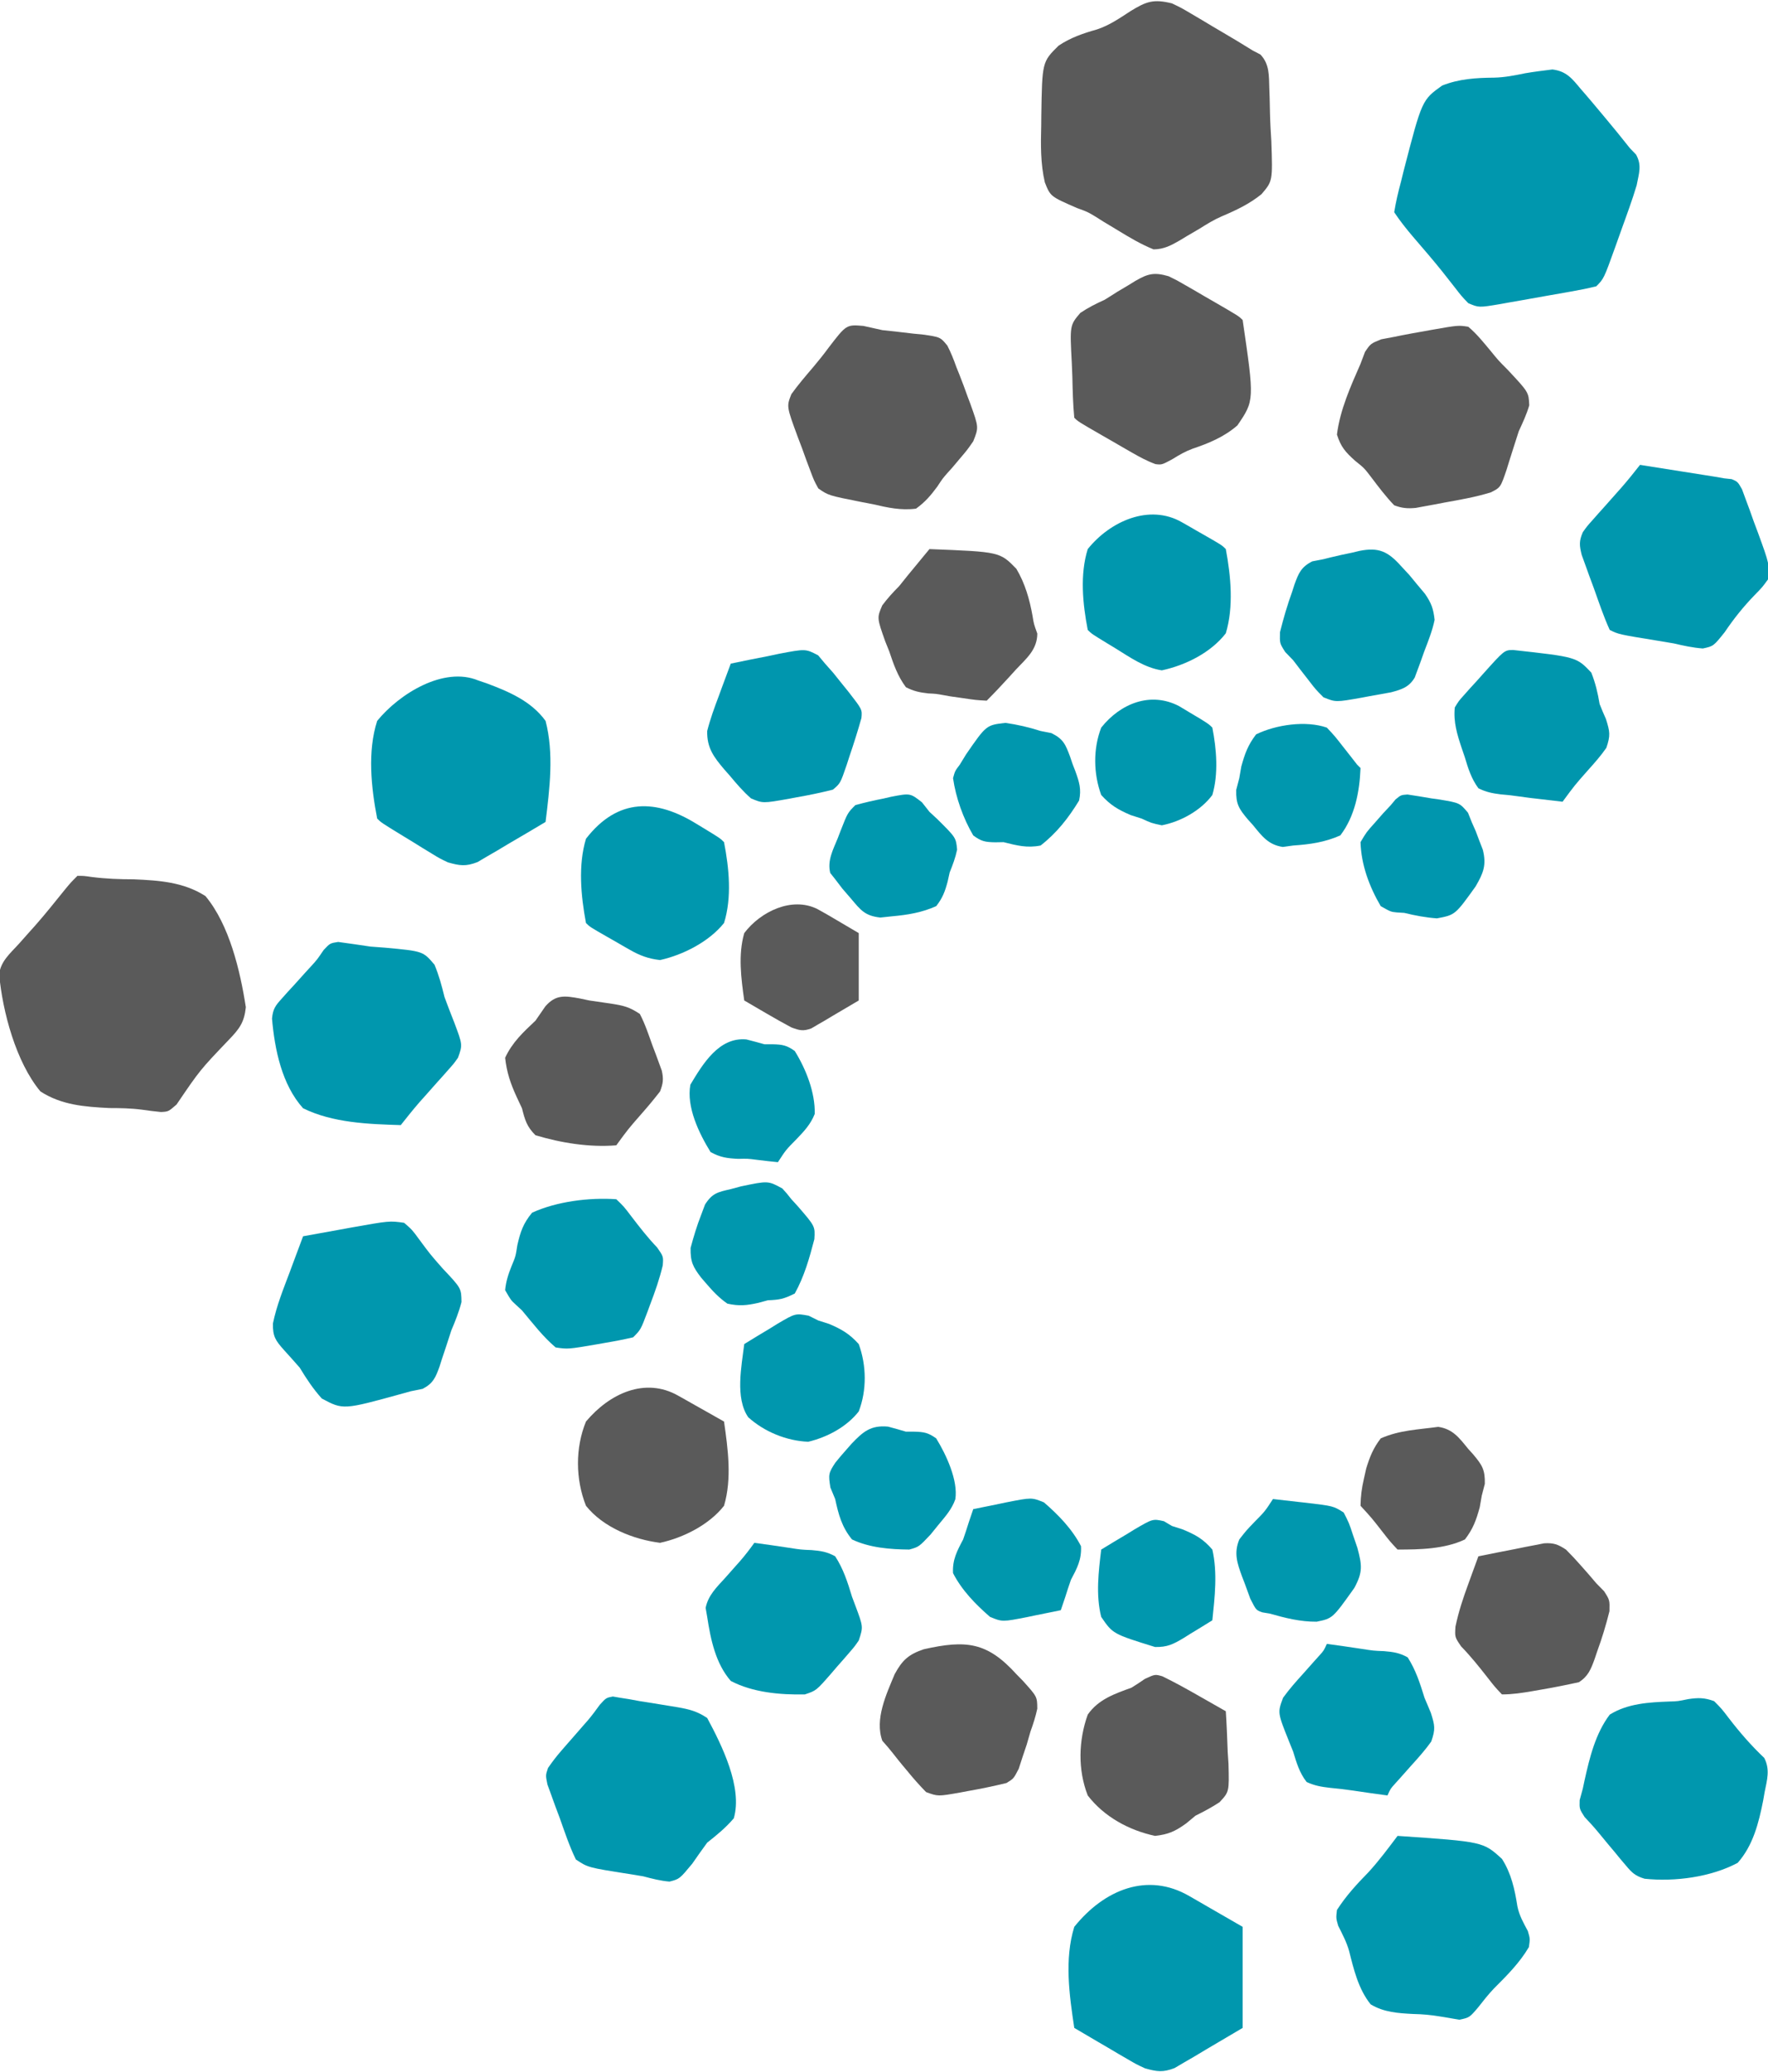 <?xml version="1.0" encoding="UTF-8"?>
<svg version="1.1" xmlns="http://www.w3.org/2000/svg" width="525" height="615">
<path d="M0 0 C2.821 1.351 2.821 1.351 5.695 3.055 C6.741 3.67 7.786 4.284 8.863 4.918 C9.94 5.564 11.016 6.21 12.125 6.875 C13.209 7.513 14.293 8.151 15.41 8.809 C18.291 10.514 21.165 12.219 24 14 C24.753 14.393 25.506 14.785 26.282 15.189 C29.028 18.084 28.791 21.489 28.918 25.289 C28.948 26.107 28.978 26.925 29.009 27.767 C29.06 29.5 29.098 31.234 29.126 32.967 C29.187 35.602 29.349 38.218 29.514 40.848 C29.92 52.747 29.92 52.747 26.605 56.637 C23.037 59.534 19.043 61.422 14.829 63.203 C12.484 64.225 10.368 65.514 8.211 66.883 C6.933 67.632 5.655 68.379 4.375 69.125 C3.395 69.721 3.395 69.721 2.395 70.328 C-0.258 71.861 -2.356 72.992 -5.457 73.031 C-9.22 71.505 -12.603 69.49 -16.062 67.375 C-17.47 66.528 -18.877 65.682 -20.285 64.836 C-21.017 64.371 -21.749 63.905 -22.504 63.426 C-25.046 61.893 -25.046 61.893 -28.17 60.764 C-36.071 57.329 -36.071 57.329 -37.736 53.155 C-39.043 47.553 -38.961 41.906 -38.812 36.188 C-38.805 35.319 -38.798 34.45 -38.791 33.555 C-38.543 17.377 -38.543 17.377 -33.66 12.559 C-30.146 10.189 -26.364 8.898 -22.305 7.752 C-18.607 6.545 -15.553 4.422 -12.312 2.312 C-7.541 -0.631 -5.433 -1.325 0 0 Z " fill="#5A5A5A" transform="translate(348,1)"/>
<path d="M0 0 C1.895 0.006 1.895 0.006 4.258 0.344 C8.435 0.878 12.469 1.026 16.68 1.031 C24.287 1.37 31.448 1.82 38 6 C45.12 14.521 48.335 28.226 50 39 C49.533 43.491 48.123 45.383 45 48.625 C36.389 57.638 36.389 57.638 29.426 67.887 C27 70 27 70 24.774 70.109 C22.893 69.926 21.018 69.691 19.148 69.418 C15.876 68.984 12.74 68.945 9.441 68.934 C2.129 68.56 -4.728 68.059 -11 64 C-18.241 55.321 -22.248 40.333 -23.249 29.241 C-22.827 25.442 -20.056 23.08 -17.562 20.375 C-16.461 19.139 -15.361 17.902 -14.262 16.664 C-13.712 16.051 -13.162 15.438 -12.595 14.806 C-9.529 11.335 -6.652 7.712 -3.742 4.109 C-2 2 -2 2 0 0 Z " fill="#5A5A5A" transform="translate(23,260)"/>
<path d="M0 0 C4.122 0.519 5.798 2.646 8.324 5.691 C8.793 6.23 9.261 6.768 9.744 7.322 C11.187 8.992 12.602 10.681 14.012 12.379 C14.67 13.163 14.67 13.163 15.341 13.962 C17.943 17.066 20.502 20.2 23.012 23.379 C23.61 23.998 24.208 24.616 24.824 25.254 C26.623 28.472 25.683 30.813 25.012 34.379 C24.332 36.644 23.592 38.89 22.797 41.117 C22.358 42.349 21.919 43.581 21.467 44.85 C21.238 45.48 21.009 46.11 20.774 46.76 C20.071 48.701 19.381 50.646 18.693 52.592 C15.27 62.121 15.27 62.121 13.012 64.379 C10.506 64.984 8.055 65.485 5.52 65.922 C4.777 66.055 4.035 66.187 3.27 66.324 C1.699 66.603 0.127 66.877 -1.446 67.148 C-3.849 67.564 -6.249 67.997 -8.648 68.432 C-10.176 68.7 -11.703 68.968 -13.23 69.234 C-13.947 69.365 -14.664 69.495 -15.403 69.629 C-21.853 70.717 -21.853 70.717 -24.988 69.379 C-26.961 67.332 -26.961 67.332 -29.051 64.629 C-29.827 63.644 -30.603 62.659 -31.402 61.645 C-31.816 61.117 -32.231 60.589 -32.657 60.045 C-35.469 56.526 -38.427 53.128 -41.358 49.708 C-43.386 47.327 -45.25 44.986 -46.988 42.379 C-46.475 39.274 -45.809 36.407 -44.988 33.379 C-44.728 32.324 -44.468 31.268 -44.2 30.181 C-38.737 9.063 -38.737 9.063 -32.754 4.779 C-27.753 2.785 -22.673 2.478 -17.332 2.431 C-14.177 2.361 -11.198 1.765 -8.113 1.129 C-5.415 0.662 -2.717 0.344 0 0 Z " fill="#0097AE" transform="translate(460.988,20.621)"/>
<path d="M0 0 C1.246 0.422 1.246 0.422 2.517 0.853 C9.151 3.331 15.74 6.141 20 12 C22.541 21.667 21.213 32.205 20 42 C16.307 44.215 12.594 46.392 8.875 48.562 C7.828 49.191 6.782 49.819 5.703 50.467 C4.176 51.351 4.176 51.351 2.617 52.254 C1.685 52.804 0.753 53.354 -0.208 53.92 C-3.674 55.261 -5.449 55.008 -9 54 C-11.501 52.801 -11.501 52.801 -13.926 51.312 C-14.804 50.779 -15.683 50.245 -16.588 49.695 C-17.487 49.136 -18.386 48.576 -19.312 48 C-20.231 47.441 -21.149 46.881 -22.096 46.305 C-28.795 42.205 -28.795 42.205 -30 41 C-31.793 31.738 -32.921 21.081 -30 12 C-23.422 3.934 -10.224 -4.255 0 0 Z " fill="#0097AE" transform="translate(142,202)"/>
<path d="M0 0 C2.479 1.199 2.479 1.199 5.047 2.688 C5.974 3.221 6.901 3.755 7.855 4.305 C8.811 4.864 9.766 5.424 10.75 6 C12.206 6.839 12.206 6.839 13.691 7.695 C20.827 11.827 20.827 11.827 22 13 C25.497 36.875 25.497 36.875 20.44 44.286 C16.525 47.685 12.032 49.558 7.156 51.196 C4.966 52.013 3.166 53.037 1.191 54.277 C-2 56 -2 56 -3.89 55.776 C-6.413 54.848 -8.619 53.655 -10.949 52.312 C-11.879 51.779 -12.809 51.245 -13.768 50.695 C-14.731 50.136 -15.695 49.576 -16.688 49 C-17.663 48.441 -18.638 47.881 -19.643 47.305 C-26.846 43.154 -26.846 43.154 -28 42 C-28.386 37.961 -28.485 33.919 -28.57 29.864 C-28.606 28.505 -28.661 27.146 -28.734 25.788 C-29.328 14.562 -29.328 14.562 -26.207 10.892 C-23.874 9.324 -21.561 8.152 -19 7 C-17.734 6.227 -16.477 5.438 -15.234 4.629 C-14.075 3.937 -12.913 3.248 -11.75 2.562 C-11.165 2.2 -10.58 1.837 -9.977 1.463 C-6.119 -0.799 -4.246 -1.232 0 0 Z " fill="#5A5A5A" transform="translate(347,82)"/>
<path d="M0 0 C0.84 0.482 1.68 0.965 2.546 1.461 C3.597 2.07 4.648 2.678 5.73 3.305 C9.092 5.243 12.454 7.182 15.918 9.18 C15.918 19.08 15.918 28.98 15.918 39.18 C10.411 42.428 10.411 42.428 4.793 45.742 C3.074 46.774 3.074 46.774 1.32 47.826 C0.401 48.357 -0.518 48.887 -1.465 49.434 C-2.397 49.983 -3.329 50.533 -4.29 51.1 C-7.76 52.442 -9.525 52.187 -13.082 51.18 C-15.691 49.965 -15.691 49.965 -18.262 48.457 C-19.19 47.919 -20.118 47.381 -21.074 46.826 C-22.026 46.262 -22.977 45.698 -23.957 45.117 C-24.932 44.549 -25.906 43.982 -26.91 43.396 C-29.306 41.999 -31.696 40.593 -34.082 39.18 C-35.559 29.364 -37.054 18.822 -34.082 9.18 C-25.094 -1.99 -12.275 -7.079 0 0 Z " fill="#0097AE" transform="translate(353.082,562.82)"/>
<path d="M0 0 C3.198 0.433 6.391 0.892 9.582 1.375 C11.045 1.492 12.509 1.602 13.973 1.707 C25.196 2.745 25.196 2.745 28.602 6.75 C29.932 9.927 30.764 13.03 31.582 16.375 C32.034 17.636 32.506 18.89 32.996 20.137 C33.239 20.76 33.483 21.382 33.733 22.024 C34.092 22.94 34.092 22.94 34.457 23.875 C36.959 30.528 36.959 30.528 35.582 34.375 C34.339 36.127 34.339 36.127 32.781 37.871 C32.216 38.512 31.651 39.154 31.068 39.814 C30.178 40.803 30.178 40.803 29.27 41.812 C28.106 43.123 26.943 44.434 25.781 45.746 C25.264 46.323 24.747 46.9 24.214 47.494 C22.269 49.736 20.424 52.049 18.582 54.375 C8.897 54.075 -1.585 53.708 -10.418 49.375 C-16.721 42.36 -18.846 31.951 -19.646 22.752 C-19.37 19.875 -18.642 18.899 -16.715 16.781 C-16.146 16.143 -15.578 15.505 -14.992 14.848 C-14.089 13.871 -14.089 13.871 -13.168 12.875 C-11.995 11.574 -10.823 10.271 -9.652 8.969 C-9.089 8.356 -8.527 7.744 -7.947 7.113 C-6.241 5.235 -6.241 5.235 -4.32 2.406 C-2.418 0.375 -2.418 0.375 0 0 Z " fill="#0097AE" transform="translate(100.418,279.625)"/>
<path d="M0 0 C1.092 0.186 1.092 0.186 2.207 0.375 C3.499 0.578 3.499 0.578 4.816 0.785 C5.873 0.98 6.93 1.174 8.02 1.375 C9.462 1.605 10.905 1.833 12.348 2.059 C13.884 2.308 15.421 2.559 16.957 2.812 C17.703 2.934 18.449 3.056 19.218 3.182 C22.741 3.802 25.002 4.364 28.02 6.375 C32.385 14.506 38.588 26.989 35.918 36.156 C33.505 38.976 30.93 41.08 28.02 43.375 C26.508 45.435 25.028 47.518 23.582 49.625 C19.808 54.17 19.808 54.17 16.828 54.945 C14.104 54.715 11.665 54.075 9.02 53.375 C7.586 53.125 6.149 52.891 4.711 52.668 C-7.395 50.766 -7.395 50.766 -10.98 48.375 C-12.923 44.389 -14.304 40.173 -15.793 36 C-16.225 34.85 -16.658 33.7 -17.104 32.516 C-17.502 31.41 -17.901 30.304 -18.312 29.164 C-18.681 28.15 -19.049 27.137 -19.429 26.092 C-19.98 23.375 -19.98 23.375 -19.252 21.218 C-18.01 19.417 -16.741 17.745 -15.301 16.098 C-14.784 15.501 -14.267 14.905 -13.734 14.291 C-12.928 13.374 -12.928 13.374 -12.105 12.438 C-11.045 11.221 -9.985 10.003 -8.926 8.785 C-8.418 8.208 -7.91 7.63 -7.387 7.036 C-6.138 5.561 -4.99 4.001 -3.859 2.434 C-1.98 0.375 -1.98 0.375 0 0 Z " fill="#0097AE" transform="translate(181.98,503.625)"/>
<path d="M0 0 C4.084 0.643 8.167 1.29 12.25 1.938 C13.988 2.211 13.988 2.211 15.762 2.49 C16.877 2.667 17.992 2.845 19.141 3.027 C20.68 3.271 20.68 3.271 22.251 3.519 C23.158 3.678 24.065 3.837 25 4 C26.098 4.118 26.098 4.118 27.219 4.238 C29 5 29 5 30.28 7.237 C30.636 8.206 30.992 9.174 31.359 10.172 C31.949 11.757 31.949 11.757 32.551 13.375 C32.947 14.489 33.342 15.602 33.75 16.75 C34.161 17.848 34.572 18.947 34.996 20.078 C38.433 29.487 38.433 29.487 38 34 C36.312 36.324 36.312 36.324 34 38.688 C30.619 42.184 27.848 45.665 25.125 49.688 C21.812 53.824 21.812 53.824 18.652 54.508 C15.663 54.282 12.921 53.683 10 53 C8.53 52.744 7.059 52.499 5.586 52.262 C-6.365 50.317 -6.365 50.317 -9 49 C-10.823 45.002 -12.208 40.823 -13.688 36.688 C-14.116 35.533 -14.545 34.379 -14.986 33.189 C-15.387 32.079 -15.787 30.968 -16.199 29.824 C-16.754 28.294 -16.754 28.294 -17.319 26.733 C-18.029 23.883 -18.134 22.67 -17 20 C-15.757 18.248 -15.757 18.248 -14.199 16.504 C-13.634 15.863 -13.069 15.221 -12.486 14.561 C-11.893 13.901 -11.299 13.242 -10.688 12.562 C-9.524 11.252 -8.361 9.941 -7.199 8.629 C-6.374 7.701 -6.374 7.701 -5.533 6.754 C-3.615 4.559 -1.793 2.297 0 0 Z " fill="#0097AE" transform="translate(487,138)"/>
<path d="M0 0 C2.211 2.223 2.211 2.223 4.375 5.062 C7.645 9.31 10.995 13.167 14.883 16.855 C16.661 20.269 15.73 23.388 15 27 C14.854 27.836 14.709 28.672 14.559 29.533 C13.249 36.15 11.562 42.866 7 48 C-0.951 52.243 -11.719 53.671 -20.655 52.716 C-23.397 51.879 -24.371 50.981 -26.191 48.797 C-26.744 48.146 -27.296 47.495 -27.865 46.824 C-28.425 46.14 -28.985 45.455 -29.562 44.75 C-30.408 43.746 -30.408 43.746 -31.271 42.723 C-32.368 41.417 -33.454 40.103 -34.528 38.779 C-35.781 37.265 -37.115 35.819 -38.465 34.391 C-40 32 -40 32 -39.926 29.383 C-39.468 27.708 -39.468 27.708 -39 26 C-38.74 24.776 -38.74 24.776 -38.474 23.526 C-36.963 16.725 -35.241 9.641 -31 4 C-25.653 0.678 -19.384 0.338 -13.222 0.107 C-10.805 0.04 -10.805 0.04 -7.695 -0.605 C-4.678 -1.047 -2.869 -1.051 0 0 Z " fill="#0097AE" transform="translate(509,505)"/>
<path d="M0 0 C2.529 2.128 4.445 4.546 6.562 7.082 C8.97 10.039 8.97 10.039 11.688 12.762 C17.929 19.431 17.929 19.431 18.105 23.32 C17.32 26.03 16.181 28.436 15 31 C14.518 32.44 14.055 33.886 13.605 35.336 C13.112 36.891 12.619 38.445 12.125 40 C11.894 40.755 11.662 41.51 11.424 42.288 C9.589 47.702 9.589 47.702 6.717 49.154 C2.194 50.563 -2.406 51.347 -7.062 52.188 C-8.056 52.378 -9.049 52.568 -10.072 52.764 C-11.029 52.938 -11.987 53.113 -12.973 53.293 C-13.842 53.453 -14.71 53.613 -15.606 53.778 C-18.082 54.008 -19.679 53.868 -22 53 C-24.428 50.485 -26.464 47.78 -28.578 44.996 C-30.869 41.972 -30.869 41.972 -33.609 39.785 C-36.474 37.197 -37.83 35.712 -39 32 C-38.08 24.653 -34.948 17.729 -32 11 C-31.563 9.84 -31.126 8.68 -30.676 7.484 C-29 5 -29 5 -25.852 3.727 C-24.581 3.487 -23.31 3.247 -22 3 C-21.314 2.86 -20.628 2.721 -19.921 2.577 C-17.744 2.143 -15.562 1.754 -13.375 1.375 C-12.638 1.241 -11.9 1.107 -11.141 0.969 C-2.956 -0.469 -2.956 -0.469 0 0 Z " fill="#5A5A5A" transform="translate(436,97)"/>
<path d="M0 0 C25.426 1.728 25.426 1.728 31.012 6.842 C33.781 11.189 34.788 15.861 35.585 20.902 C36.125 23.634 37.386 25.805 38.688 28.25 C39.352 30.504 39.352 30.504 39 33 C36.276 37.651 32.44 41.486 28.648 45.271 C26.936 47.067 25.448 48.964 23.922 50.918 C21.366 53.92 21.366 53.92 18.387 54.57 C16.445 54.25 14.503 53.925 12.562 53.598 C9.818 53.137 7.441 52.929 4.688 52.871 C0.197 52.643 -4.081 52.375 -8 50 C-11.647 45.429 -12.992 39.71 -14.396 34.135 C-15.148 31.475 -16.398 29.157 -17.625 26.688 C-18.281 24.422 -18.281 24.422 -18 22 C-15.305 17.792 -12.14 14.357 -8.657 10.8 C-5.528 7.401 -2.783 3.685 0 0 Z " fill="#0097AE" transform="translate(415,545)"/>
<path d="M0 0 C2.371 2.055 2.371 2.055 4.438 4.875 C7.765 9.375 7.765 9.375 11.457 13.57 C16.975 19.418 16.975 19.418 17.039 23.508 C16.283 26.488 15.191 29.165 14 32 C13.538 33.391 13.087 34.786 12.645 36.184 C12.161 37.644 11.675 39.104 11.188 40.562 C10.853 41.618 10.853 41.618 10.511 42.694 C9.353 45.915 8.6 47.69 5.504 49.289 C4.348 49.524 3.191 49.758 2 50 C1.182 50.227 0.365 50.454 -0.478 50.688 C-18.099 55.548 -18.099 55.548 -24.449 52.16 C-27.039 49.262 -28.989 46.321 -31 43 C-32.547 41.236 -34.108 39.485 -35.688 37.75 C-38.211 34.908 -39.01 33.756 -38.961 29.918 C-37.887 24.633 -35.833 19.595 -33.938 14.562 C-33.372 13.036 -33.372 13.036 -32.795 11.479 C-31.869 8.983 -30.938 6.491 -30 4 C-26.314 3.323 -22.626 2.661 -18.938 2 C-17.899 1.809 -16.861 1.618 -15.791 1.422 C-4.336 -0.615 -4.336 -0.615 0 0 Z " fill="#0097AE" transform="translate(120,363)"/>
<path d="M0 0 C1.877 0.408 3.752 0.826 5.625 1.25 C7.123 1.427 8.624 1.588 10.125 1.738 C11.75 1.928 13.375 2.12 15 2.312 C15.786 2.384 16.571 2.455 17.38 2.528 C22.845 3.298 22.845 3.298 24.935 5.85 C26.018 7.945 26.84 10.027 27.625 12.25 C27.914 12.965 28.203 13.679 28.5 14.416 C29.363 16.574 30.157 18.748 30.938 20.938 C31.214 21.67 31.491 22.403 31.775 23.158 C34.271 30.129 34.271 30.129 32.625 34.25 C30.84 36.828 30.84 36.828 28.562 39.5 C27.462 40.807 27.462 40.807 26.34 42.141 C25.918 42.606 25.497 43.072 25.063 43.552 C23.52 45.315 23.52 45.315 21.98 47.661 C20.015 50.324 18.32 52.318 15.625 54.25 C11.156 54.828 7.232 53.949 2.875 52.938 C1.752 52.723 0.629 52.508 -0.527 52.287 C-10.366 50.33 -10.366 50.33 -13.375 48.25 C-14.671 45.883 -14.671 45.883 -15.77 42.945 C-16.167 41.887 -16.565 40.829 -16.975 39.738 C-17.375 38.628 -17.775 37.519 -18.188 36.375 C-18.607 35.273 -19.027 34.171 -19.459 33.035 C-22.828 23.899 -22.828 23.899 -21.375 20.25 C-19.337 17.418 -17.101 14.814 -14.836 12.16 C-13.281 10.321 -11.777 8.437 -10.352 6.496 C-5.052 -0.415 -5.052 -0.415 0 0 Z " fill="#5A5A5A" transform="translate(256.375,96.75)"/>
<path d="M0 0 C18.875 2.083 18.875 2.083 23.268 6.714 C24.508 9.843 25.188 12.736 25.741 16.05 C26.332 17.543 26.953 19.025 27.616 20.488 C28.82 24.301 28.989 25.359 27.741 29.05 C26.103 31.417 24.225 33.536 22.303 35.675 C18.311 40.194 18.311 40.194 14.741 45.05 C12.261 44.764 9.782 44.472 7.303 44.175 C6.616 44.097 5.928 44.018 5.219 43.937 C3.8 43.765 2.382 43.575 0.968 43.366 C-0.568 43.148 -2.113 42.983 -3.66 42.861 C-6.147 42.549 -8.016 42.179 -10.259 41.05 C-12.366 38.178 -13.311 35.128 -14.322 31.738 C-14.615 30.883 -14.908 30.027 -15.21 29.146 C-16.572 25.029 -17.705 21.428 -17.259 17.05 C-16.097 15.137 -16.097 15.137 -14.486 13.351 C-13.908 12.699 -13.331 12.048 -12.736 11.376 C-12.125 10.712 -11.514 10.047 -10.884 9.363 C-10.281 8.687 -9.677 8.011 -9.056 7.314 C-2.557 0.057 -2.557 0.057 0 0 Z " fill="#0096AD" transform="translate(449.259,192.95)"/>
<path d="M0 0 C0.928 0.946 0.928 0.946 1.875 1.912 C6.116 6.623 6.116 6.623 6.141 10.179 C5.64 12.525 4.95 14.686 4.125 16.938 C3.751 18.227 3.38 19.517 3.012 20.809 C2.616 21.986 2.22 23.162 1.812 24.375 C1.424 25.57 1.036 26.765 0.637 27.996 C-0.875 30.938 -0.875 30.938 -3.008 32.242 C-6.802 33.162 -10.591 33.955 -14.438 34.625 C-15.192 34.767 -15.947 34.91 -16.725 35.057 C-23.345 36.229 -23.345 36.229 -26.875 34.938 C-28.863 32.895 -30.651 30.891 -32.438 28.688 C-33.16 27.827 -33.16 27.827 -33.896 26.949 C-34.833 25.818 -35.752 24.671 -36.651 23.51 C-37.671 22.2 -38.761 20.945 -39.867 19.707 C-42.189 13.328 -38.698 5.914 -36.207 -0.066 C-33.936 -4.256 -32.092 -5.927 -27.574 -7.465 C-14.897 -10.317 -8.673 -9.584 0 0 Z " fill="#5A5A5A" transform="translate(301.875,497.062)"/>
<path d="M0 0 C0.831 0.897 1.663 1.794 2.52 2.719 C3.276 3.637 4.033 4.554 4.812 5.5 C5.582 6.418 6.352 7.336 7.145 8.281 C9.075 11.109 9.611 12.647 10 16 C9.315 19.354 8.025 22.49 6.812 25.688 C6.508 26.554 6.203 27.421 5.889 28.314 C5.581 29.143 5.274 29.971 4.957 30.824 C4.539 31.955 4.539 31.955 4.113 33.108 C2.402 36.017 0.227 36.671 -2.935 37.518 C-5.101 37.918 -7.267 38.311 -9.438 38.688 C-10.188 38.83 -10.939 38.972 -11.713 39.119 C-19.362 40.471 -19.362 40.471 -23 39 C-25.316 36.672 -25.316 36.672 -27.562 33.75 C-28.306 32.796 -29.05 31.842 -29.816 30.859 C-30.537 29.916 -31.258 28.972 -32 28 C-32.772 27.201 -33.544 26.402 -34.34 25.578 C-36 23 -36 23 -35.918 19.707 C-34.903 15.608 -33.744 11.658 -32.312 7.688 C-32.081 6.973 -31.85 6.258 -31.611 5.521 C-30.381 2.114 -29.611 0.31 -26.324 -1.359 C-25.227 -1.571 -24.13 -1.782 -23 -2 C-22.347 -2.164 -21.694 -2.328 -21.021 -2.497 C-18.857 -3.04 -16.686 -3.494 -14.5 -3.938 C-13.4 -4.201 -13.4 -4.201 -12.277 -4.471 C-6.622 -5.589 -3.874 -4.319 0 0 Z " fill="#0097AE" transform="translate(416,168)"/>
<path d="M0 0 C1.557 1.549 3.053 3.16 4.5 4.812 C5.253 5.665 6.006 6.517 6.781 7.395 C7.513 8.254 8.246 9.114 9 10 C9.773 10.788 10.547 11.575 11.344 12.387 C13 15 13 15 12.922 18.293 C11.9 22.4 10.707 26.342 9.25 30.312 C9.01 31.027 8.77 31.742 8.523 32.479 C7.41 35.524 6.623 37.603 3.836 39.379 C0.025 40.213 -3.777 40.982 -7.625 41.625 C-8.77 41.826 -8.77 41.826 -9.938 42.031 C-12.994 42.557 -15.893 43 -19 43 C-21.086 40.805 -21.086 40.805 -23.375 37.875 C-25.861 34.699 -28.314 31.64 -31.125 28.75 C-33 26 -33 26 -32.809 22.887 C-31.882 18.434 -30.51 14.321 -28.938 10.062 C-28.656 9.283 -28.374 8.504 -28.084 7.701 C-27.395 5.799 -26.699 3.899 -26 2 C-22.421 1.27 -18.836 0.57 -15.25 -0.125 C-14.234 -0.333 -13.218 -0.54 -12.172 -0.754 C-11.192 -0.941 -10.213 -1.128 -9.203 -1.32 C-8.302 -1.498 -7.402 -1.676 -6.474 -1.86 C-3.617 -2.022 -2.376 -1.546 0 0 Z " fill="#5A5A5A" transform="translate(465,460)"/>
<path d="M0 0 C1.017 1.216 1.017 1.216 2.055 2.457 C2.842 3.345 3.63 4.233 4.441 5.148 C5.201 6.096 5.96 7.043 6.742 8.02 C7.509 8.97 8.276 9.92 9.066 10.898 C13.09 16.076 13.09 16.076 12.855 18.602 C11.764 22.492 10.549 26.321 9.242 30.145 C8.87 31.302 8.87 31.302 8.49 32.482 C6.597 37.998 6.597 37.998 4.383 39.871 C0.812 40.77 -2.755 41.516 -6.383 42.145 C-7.134 42.287 -7.885 42.429 -8.658 42.576 C-16.429 43.95 -16.429 43.95 -19.945 42.457 C-22.271 40.42 -24.221 38.143 -26.195 35.77 C-26.737 35.157 -27.278 34.544 -27.836 33.912 C-30.97 30.218 -33.062 27.485 -32.945 22.457 C-32.04 18.902 -30.806 15.51 -29.508 12.082 C-29.169 11.155 -28.831 10.228 -28.482 9.273 C-27.649 6.996 -26.803 4.725 -25.945 2.457 C-22.223 1.668 -18.493 0.933 -14.758 0.207 C-13.703 -0.017 -12.648 -0.242 -11.561 -0.473 C-3.731 -1.955 -3.731 -1.955 0 0 Z " fill="#0096AE" transform="translate(242.945,194.543)"/>
<path d="M0 0 C3.418 0.463 6.829 0.945 10.238 1.469 C13.86 2.036 13.86 2.036 16.98 2.156 C19.738 2.39 21.572 2.657 24 4 C26.454 7.765 27.703 11.721 29 16 C29.493 17.313 29.493 17.313 29.996 18.652 C32.351 24.942 32.351 24.942 31 29 C29.741 30.815 29.741 30.815 28.164 32.637 C27.594 33.296 27.025 33.955 26.438 34.635 C25.54 35.651 25.54 35.651 24.625 36.688 C24.035 37.377 23.444 38.066 22.836 38.775 C18.387 43.871 18.387 43.871 15 45 C7.7 45.155 -0.478 44.436 -7 41 C-11.524 35.785 -12.976 28.677 -14 22 C-14.153 21.113 -14.307 20.226 -14.465 19.312 C-13.714 15.576 -11.184 13.173 -8.688 10.438 C-7.691 9.312 -6.694 8.186 -5.699 7.059 C-5.23 6.534 -4.762 6.009 -4.279 5.468 C-2.752 3.715 -1.353 1.889 0 0 Z " fill="#0097AE" transform="translate(224,458)"/>
<path d="M0 0 C0.924 0.196 1.849 0.392 2.801 0.594 C4.946 0.907 7.092 1.22 9.238 1.531 C12.918 2.102 14.65 2.493 17.801 4.594 C19.367 7.585 20.409 10.794 21.551 13.969 C22.044 15.264 22.044 15.264 22.547 16.586 C22.852 17.421 23.158 18.257 23.473 19.117 C23.892 20.261 23.892 20.261 24.319 21.427 C24.876 23.931 24.715 25.211 23.801 27.594 C22.037 29.861 20.263 32.011 18.363 34.156 C14.376 38.711 14.376 38.711 10.801 43.594 C2.824 44.241 -5.564 42.895 -13.199 40.594 C-15.762 38.049 -16.328 36.062 -17.199 32.594 C-17.737 31.448 -18.274 30.302 -18.828 29.121 C-20.609 25.217 -21.744 21.893 -22.199 17.594 C-20.054 12.991 -16.859 10.039 -13.199 6.594 C-12.205 5.188 -11.223 3.772 -10.262 2.344 C-7.147 -1.232 -4.45 -0.81 0 0 Z " fill="#5A5A5A" transform="translate(172.199,296.406)"/>
<path d="M0 0 C3.418 0.463 6.829 0.945 10.238 1.469 C13.86 2.036 13.86 2.036 16.98 2.156 C19.74 2.39 21.572 2.652 24 4 C26.425 7.773 27.679 11.737 29 16 C29.617 17.483 30.24 18.962 30.875 20.438 C32.087 24.275 32.286 25.291 31 29 C29.178 31.558 27.108 33.863 25 36.188 C23.894 37.43 22.79 38.673 21.688 39.918 C21.196 40.462 20.705 41.006 20.199 41.567 C18.9 43.007 18.9 43.007 18 45 C14.584 44.537 11.174 44.057 7.766 43.543 C5.513 43.218 3.252 42.935 0.984 42.738 C-1.605 42.44 -3.638 42.107 -6 41 C-8.144 38.252 -8.99 35.303 -10 32 C-10.38 31.055 -10.761 30.11 -11.152 29.137 C-14.654 20.423 -14.654 20.423 -13 16 C-11.171 13.447 -9.109 11.137 -7 8.812 C-5.894 7.57 -4.79 6.327 -3.688 5.082 C-3.196 4.538 -2.705 3.994 -2.199 3.433 C-0.9 1.993 -0.9 1.993 0 0 Z " fill="#0097AE" transform="translate(394,488)"/>
<path d="M0 0 C2.281 2.195 2.281 2.195 4.5 5.125 C6.947 8.321 9.339 11.41 12.125 14.312 C14 17 14 17 13.801 19.652 C12.843 23.654 11.529 27.41 10.062 31.25 C9.798 31.969 9.533 32.689 9.26 33.43 C7.254 38.746 7.254 38.746 5 41 C2.241 41.635 -0.462 42.166 -3.25 42.625 C-4.002 42.759 -4.753 42.893 -5.527 43.031 C-14.335 44.538 -14.335 44.538 -18 44 C-21.806 40.783 -24.8 36.81 -28 33 C-28.614 32.434 -29.227 31.868 -29.859 31.285 C-31.312 29.938 -31.312 29.938 -33 27 C-32.755 24.384 -32.072 22.305 -31.098 19.863 C-29.887 16.965 -29.887 16.965 -29.371 13.605 C-28.437 9.586 -27.64 7.201 -25 4 C-17.689 0.652 -8.004 -0.556 0 0 Z " fill="#0097AE" transform="translate(183,356)"/>
<path d="M0 0 C20.903 0.815 20.903 0.815 25.808 5.859 C28.397 10.215 29.739 14.944 30.623 19.912 C30.985 22.198 30.985 22.198 32.023 25.086 C31.985 29.868 28.851 32.399 25.688 35.75 C25.08 36.422 24.472 37.093 23.846 37.785 C21.612 40.243 19.348 42.652 17 45 C13.84 44.828 13.84 44.828 9.938 44.25 C8.668 44.07 7.398 43.889 6.09 43.703 C5.432 43.584 4.775 43.466 4.097 43.343 C1.969 42.96 1.969 42.96 -0.33 42.848 C-2.892 42.563 -4.708 42.193 -7 41 C-9.439 37.724 -10.65 34.225 -11.938 30.375 C-12.329 29.402 -12.72 28.429 -13.123 27.426 C-15.608 20.418 -15.608 20.418 -14.02 16.716 C-12.475 14.636 -10.826 12.835 -9 11 C-8.136 9.947 -7.284 8.885 -6.445 7.812 C-5.297 6.42 -5.297 6.42 -4.125 5 C-3.344 4.051 -2.563 3.103 -1.758 2.125 C-1.178 1.424 -0.598 0.723 0 0 Z " fill="#5A5A5A" transform="translate(276,163)"/>
<path d="M0 0 C0.799 0.448 1.598 0.896 2.422 1.357 C3.247 1.826 4.072 2.295 4.922 2.777 C5.762 3.25 6.603 3.722 7.469 4.209 C9.539 5.373 11.606 6.542 13.672 7.715 C14.838 15.914 16.046 24.658 13.672 32.715 C9.271 38.338 1.612 42.215 -5.328 43.715 C-13.324 42.694 -22.227 39.127 -27.328 32.715 C-30.442 24.867 -30.539 15.541 -27.328 7.715 C-20.311 -0.652 -9.759 -5.507 0 0 Z " fill="#5A5A5A" transform="translate(201.328,414.285)"/>
<path d="M0 0 C3.806 1.848 7.473 3.9 11.145 6 C11.885 6.42 12.626 6.84 13.389 7.273 C15.205 8.304 17.019 9.339 18.832 10.375 C19.094 14.415 19.254 18.454 19.395 22.5 C19.47 23.642 19.545 24.784 19.623 25.961 C19.841 34.289 19.841 34.289 16.975 37.374 C14.66 38.901 12.314 40.14 9.832 41.375 C8.908 42.141 7.984 42.906 7.031 43.695 C3.803 46.015 1.817 46.919 -2.168 47.375 C-9.926 45.715 -17.299 41.708 -22.168 35.375 C-25.144 27.769 -24.921 19.032 -22.168 11.375 C-19.025 6.841 -14.199 5.199 -9.168 3.375 C-7.814 2.532 -6.475 1.664 -5.168 0.75 C-2.168 -0.625 -2.168 -0.625 0 0 Z " fill="#5A5A5A" transform="translate(345.168,497.625)"/>
<path d="M0 0 C0.68 0.412 1.36 0.824 2.061 1.248 C7.018 4.268 7.018 4.268 8.188 5.438 C9.683 13.154 10.553 21.857 8.188 29.438 C3.732 34.987 -3.899 38.896 -10.812 40.438 C-14.227 40.06 -16.801 39.105 -19.766 37.406 C-20.467 37.008 -21.168 36.61 -21.891 36.199 C-22.966 35.575 -22.966 35.575 -24.062 34.938 C-25.161 34.313 -25.161 34.313 -26.281 33.676 C-31.641 30.609 -31.641 30.609 -32.812 29.438 C-34.308 21.387 -35.187 12.356 -32.812 4.438 C-23.279 -7.888 -11.862 -7.325 0 0 Z " fill="#0097AE" transform="translate(206.812,244.562)"/>
<path d="M0 0 C0.701 0.398 1.403 0.797 2.125 1.207 C2.842 1.623 3.558 2.04 4.297 2.469 C5.029 2.885 5.761 3.301 6.516 3.73 C11.876 6.798 11.876 6.798 13.047 7.969 C14.543 16.019 15.421 25.05 13.047 32.969 C8.597 38.722 1.098 42.458 -5.953 43.969 C-11.068 43.19 -15.4 40.102 -19.766 37.406 C-20.446 36.994 -21.126 36.583 -21.826 36.158 C-26.784 33.138 -26.784 33.138 -27.953 31.969 C-29.448 24.252 -30.319 15.549 -27.953 7.969 C-21.281 -0.342 -9.638 -5.523 0 0 Z " fill="#0097AE" transform="translate(350.953,155.031)"/>
<path d="M0 0 C0.949 0.469 1.897 0.938 2.875 1.422 C3.935 1.76 4.994 2.097 6.086 2.445 C9.844 4.05 12.116 5.376 14.875 8.422 C17.191 14.748 17.299 22.121 14.875 28.422 C11.243 33.04 5.546 36.061 -0.125 37.422 C-6.549 37.16 -13.149 34.468 -17.946 30.138 C-21.891 24.396 -19.915 14.963 -19.125 8.422 C-16.596 6.854 -14.056 5.319 -11.5 3.797 C-10.787 3.351 -10.074 2.905 -9.34 2.445 C-3.935 -0.728 -3.935 -0.728 0 0 Z " fill="#0097AE" transform="translate(240.125,390.578)"/>
<path d="M0 0 C1.903 1.028 3.76 2.11 5.618 3.218 C7.825 4.517 10.032 5.816 12.305 7.155 C12.305 13.755 12.305 20.355 12.305 27.155 C8.469 29.413 8.469 29.413 4.555 31.718 C3.757 32.196 2.958 32.675 2.135 33.169 C1.495 33.537 0.855 33.905 0.196 34.284 C-0.453 34.666 -1.103 35.049 -1.772 35.442 C-4.204 36.344 -5.286 36.049 -7.695 35.155 C-10.149 33.842 -12.548 32.502 -14.945 31.093 C-15.919 30.527 -15.919 30.527 -16.913 29.95 C-18.51 29.023 -20.102 28.089 -21.695 27.155 C-22.618 20.587 -23.553 13.616 -21.695 7.155 C-16.841 0.714 -7.494 -3.737 0 0 Z " fill="#5A5A5A" transform="translate(242.695,269.845)"/>
<path d="M0 0 C4.282 3.697 8.391 7.92 11 13 C11.213 16.969 9.829 19.547 8 23 C7.409 24.699 6.845 26.407 6.312 28.125 C5.877 29.417 5.44 30.709 5 32 C2.439 32.533 -0.123 33.051 -2.688 33.562 C-3.769 33.79 -3.769 33.79 -4.873 34.021 C-12.349 35.489 -12.349 35.489 -16 34 C-20.282 30.303 -24.391 26.08 -27 21 C-27.213 17.031 -25.829 14.453 -24 11 C-23.409 9.301 -22.845 7.593 -22.312 5.875 C-21.877 4.583 -21.44 3.291 -21 2 C-18.439 1.467 -15.877 0.949 -13.312 0.438 C-12.231 0.21 -12.231 0.21 -11.127 -0.021 C-3.651 -1.489 -3.651 -1.489 0 0 Z " fill="#0097AD" transform="translate(310,446)"/>
<path d="M0 0 C4.324 0.628 6.243 3.263 8.867 6.488 C9.626 7.33 9.626 7.33 10.4 8.189 C13.038 11.338 13.948 12.709 13.84 16.938 C13.539 18.089 13.239 19.24 12.93 20.426 C12.734 21.555 12.538 22.684 12.336 23.848 C11.296 27.666 10.358 30.275 7.93 33.426 C1.872 36.301 -5.486 36.426 -12.07 36.426 C-14.262 34.09 -14.262 34.09 -16.633 31.051 C-19.702 27.105 -19.702 27.105 -23.07 23.426 C-23.016 20.508 -22.714 18.245 -22.07 15.426 C-21.841 14.406 -21.611 13.386 -21.375 12.336 C-20.301 8.847 -19.297 6.332 -17.07 3.426 C-11.499 0.956 -5.943 0.824 0 0 Z " fill="#5A5A5A" transform="translate(427.07,423.574)"/>
<path d="M0 0 C1.779 0.469 3.551 0.968 5.312 1.5 C6.538 1.502 6.538 1.502 7.789 1.504 C10.677 1.576 11.949 1.795 14.312 3.5 C17.251 8.272 20.866 15.962 19.989 21.568 C18.936 24.576 17.015 26.678 15 29.125 C14.22 30.087 13.44 31.048 12.637 32.039 C9.182 35.697 9.182 35.697 6.312 36.5 C0.579 36.443 -5.434 35.978 -10.688 33.5 C-13.723 29.794 -14.689 26.126 -15.688 21.5 C-16.157 20.371 -16.626 19.242 -17.109 18.078 C-17.733 14.219 -17.667 13.783 -15.645 10.719 C-14.632 9.45 -13.581 8.211 -12.5 7 C-11.949 6.373 -11.398 5.746 -10.831 5.1 C-7.435 1.542 -5.167 -0.47 0 0 Z " fill="#0096AE" transform="translate(263.688,423.5)"/>
<path d="M0 0 C2.324 2.469 2.324 2.469 4.688 5.5 C5.475 6.5 6.263 7.501 7.074 8.531 C7.71 9.346 8.345 10.161 9 11 C9.495 11.495 9.495 11.495 10 12 C9.736 19.004 8.323 26.358 4 32 C-0.586 34.033 -5.02 34.664 -10 35 C-11.013 35.141 -12.026 35.281 -13.07 35.426 C-17.394 34.797 -19.313 32.162 -21.938 28.938 C-22.443 28.376 -22.949 27.815 -23.471 27.236 C-26.108 24.088 -27.018 22.717 -26.91 18.488 C-26.46 16.762 -26.46 16.762 -26 15 C-25.706 13.306 -25.706 13.306 -25.406 11.578 C-24.367 7.763 -23.422 5.151 -21 2 C-15.09 -0.882 -6.234 -2.168 0 0 Z " fill="#0097AE" transform="translate(394,216)"/>
<path d="M0 0 C2.564 0.283 5.126 0.576 7.688 0.875 C8.409 0.954 9.13 1.032 9.873 1.113 C17.929 2.07 17.929 2.07 21 4 C22.582 7.082 22.582 7.082 23.812 10.812 C24.231 12.036 24.65 13.259 25.082 14.52 C26.435 19.651 26.735 21.644 24.156 26.402 C17.716 35.446 17.716 35.446 12.973 36.414 C8.137 36.459 3.627 35.31 -1 34 C-1.696 33.885 -2.393 33.77 -3.11 33.652 C-5 33 -5 33 -6.738 29.578 C-7.28 28.142 -7.804 26.698 -8.312 25.25 C-8.589 24.533 -8.866 23.817 -9.15 23.078 C-10.602 19.101 -11.681 16.088 -10 12 C-7.969 9.395 -7.969 9.395 -5.5 6.812 C-2.382 3.665 -2.382 3.665 0 0 Z " fill="#0097AE" transform="translate(378,445)"/>
<path d="M0 0 C3.637 0.524 6.939 1.287 10.438 2.406 C12.023 2.718 12.023 2.718 13.641 3.035 C17.214 4.787 17.833 6.4 19.195 10.025 C19.44 10.749 19.685 11.473 19.938 12.219 C20.213 12.931 20.489 13.643 20.773 14.377 C21.927 17.591 22.596 19.668 21.871 23.051 C18.73 28.213 15.23 32.684 10.438 36.406 C6.435 37.208 3.34 36.393 -0.562 35.406 C-1.382 35.42 -2.202 35.435 -3.047 35.449 C-5.983 35.395 -7.191 35.191 -9.562 33.406 C-12.547 28.344 -14.724 22.226 -15.562 16.406 C-14.973 14.266 -14.973 14.266 -13.562 12.406 C-12.939 11.388 -12.315 10.37 -11.672 9.32 C-5.683 0.648 -5.683 0.648 0 0 Z " fill="#0097AE" transform="translate(298.562,214.594)"/>
<path d="M0 0 C2.357 0.359 4.707 0.727 7.055 1.145 C7.875 1.259 8.694 1.374 9.539 1.492 C15.509 2.497 15.509 2.497 17.977 5.426 C18.51 6.772 18.51 6.772 19.055 8.145 C19.452 9.042 19.849 9.939 20.258 10.863 C20.603 11.781 20.949 12.699 21.305 13.645 C21.838 15.021 21.838 15.021 22.383 16.426 C23.504 20.963 22.552 23.287 20.227 27.293 C14.166 35.746 14.166 35.746 8.746 36.77 C5.388 36.521 2.322 35.943 -0.945 35.145 C-1.674 35.099 -2.402 35.054 -3.152 35.008 C-4.945 34.832 -4.945 34.832 -7.945 33.145 C-11.333 27.345 -13.748 20.89 -13.945 14.145 C-12.18 11.16 -12.18 11.16 -9.695 8.395 C-8.886 7.472 -8.076 6.549 -7.242 5.598 C-6.484 4.788 -5.726 3.979 -4.945 3.145 C-4.259 2.32 -4.259 2.32 -3.56 1.479 C-1.945 0.145 -1.945 0.145 0 0 Z " fill="#0096AE" transform="translate(417.945,235.855)"/>
<path d="M0 0 C0.737 0.935 1.475 1.869 2.234 2.832 C2.996 3.538 3.758 4.245 4.543 4.973 C10.11 10.488 10.11 10.488 10.441 14.062 C9.944 16.462 9.149 18.56 8.234 20.832 C8.037 21.718 7.84 22.603 7.637 23.516 C6.852 26.47 6.128 28.421 4.234 30.832 C-0.005 32.724 -4.161 33.418 -8.766 33.832 C-9.949 33.958 -11.132 34.085 -12.352 34.215 C-16.928 33.702 -18.153 32.058 -21.078 28.582 C-21.92 27.608 -22.762 26.633 -23.629 25.629 C-24.334 24.706 -25.039 23.783 -25.766 22.832 C-26.491 21.916 -26.491 21.916 -27.23 20.98 C-28.149 17.292 -26.398 14.096 -25.016 10.707 C-24.598 9.615 -24.598 9.615 -24.172 8.5 C-22.07 3.137 -22.07 3.137 -19.766 0.832 C-16.979 0.066 -14.282 -0.559 -11.453 -1.105 C-10.693 -1.281 -9.933 -1.457 -9.15 -1.639 C-3.479 -2.728 -3.479 -2.728 0 0 Z " fill="#0097AE" transform="translate(273.766,238.168)"/>
<path d="M0 0 C1.799 0.452 3.591 0.93 5.375 1.438 C6.194 1.438 7.012 1.438 7.855 1.438 C10.737 1.515 12.014 1.739 14.375 3.438 C17.704 8.788 20.471 15.779 20.305 22.125 C19.048 25.251 17.197 27.196 14.875 29.625 C11.757 32.772 11.757 32.772 9.375 36.438 C7.276 36.231 5.177 36.011 3.086 35.734 C0.36 35.384 0.36 35.384 -2.461 35.453 C-5.729 35.292 -7.74 35.018 -10.625 33.438 C-14.057 27.874 -17.832 20.078 -16.625 13.438 C-12.876 7.187 -8.104 -0.745 0 0 Z " fill="#0097AE" transform="translate(221.625,308.562)"/>
<path d="M0 0 C1.305 1.43 1.305 1.43 2.688 3.188 C3.329 3.891 3.971 4.595 4.633 5.32 C9.747 11.237 9.747 11.237 9.508 15.051 C8.035 20.683 6.53 26.071 3.688 31.188 C0.301 32.851 -0.777 33.029 -4.312 33.188 C-5.235 33.439 -6.158 33.69 -7.109 33.949 C-10.581 34.727 -12.821 34.951 -16.312 34.188 C-18.781 32.483 -20.681 30.461 -22.625 28.188 C-23.355 27.341 -23.355 27.341 -24.099 26.478 C-26.549 23.286 -27.324 21.777 -27.242 17.645 C-26.343 14.3 -25.391 11.099 -24.125 7.875 C-23.74 6.848 -23.354 5.82 -22.957 4.762 C-20.794 1.375 -19.172 1.074 -15.312 0.188 C-14.322 -0.079 -13.332 -0.346 -12.312 -0.621 C-4.231 -2.315 -4.231 -2.315 0 0 Z " fill="#0097AE" transform="translate(232.312,352.812)"/>
<path d="M0 0 C1.047 0.629 2.093 1.258 3.172 1.906 C4.229 2.535 5.286 3.164 6.375 3.812 C8.922 5.406 8.922 5.406 9.922 6.406 C11.171 12.827 11.781 20.081 9.922 26.406 C6.489 31.029 0.552 34.309 -5.078 35.406 C-8.172 34.75 -8.172 34.75 -11.078 33.406 C-12.138 33.069 -13.197 32.731 -14.289 32.383 C-18.047 30.778 -20.319 29.452 -23.078 26.406 C-25.392 20.085 -25.512 12.7 -23.078 6.406 C-17.293 -0.867 -8.35 -4.323 0 0 Z " fill="#0097AE" transform="translate(350.078,209.594)"/>
<path d="M0 0 C0.784 0.468 1.567 0.936 2.375 1.418 C3.402 1.744 4.43 2.07 5.488 2.406 C9.368 4.012 11.604 5.218 14.375 8.418 C15.94 15.245 15.099 22.514 14.375 29.418 C12.178 30.794 9.97 32.143 7.75 33.48 C7.133 33.87 6.515 34.26 5.879 34.662 C2.791 36.499 1.002 37.434 -2.656 37.34 C-15.164 33.456 -15.164 33.456 -18.625 28.418 C-20.262 21.926 -19.419 14.994 -18.625 8.418 C-16.074 6.853 -13.512 5.317 -10.938 3.793 C-10.216 3.347 -9.495 2.901 -8.752 2.441 C-3.317 -0.735 -3.317 -0.735 0 0 Z " fill="#0097AE" transform="translate(345.625,451.582)"/>
</svg>
